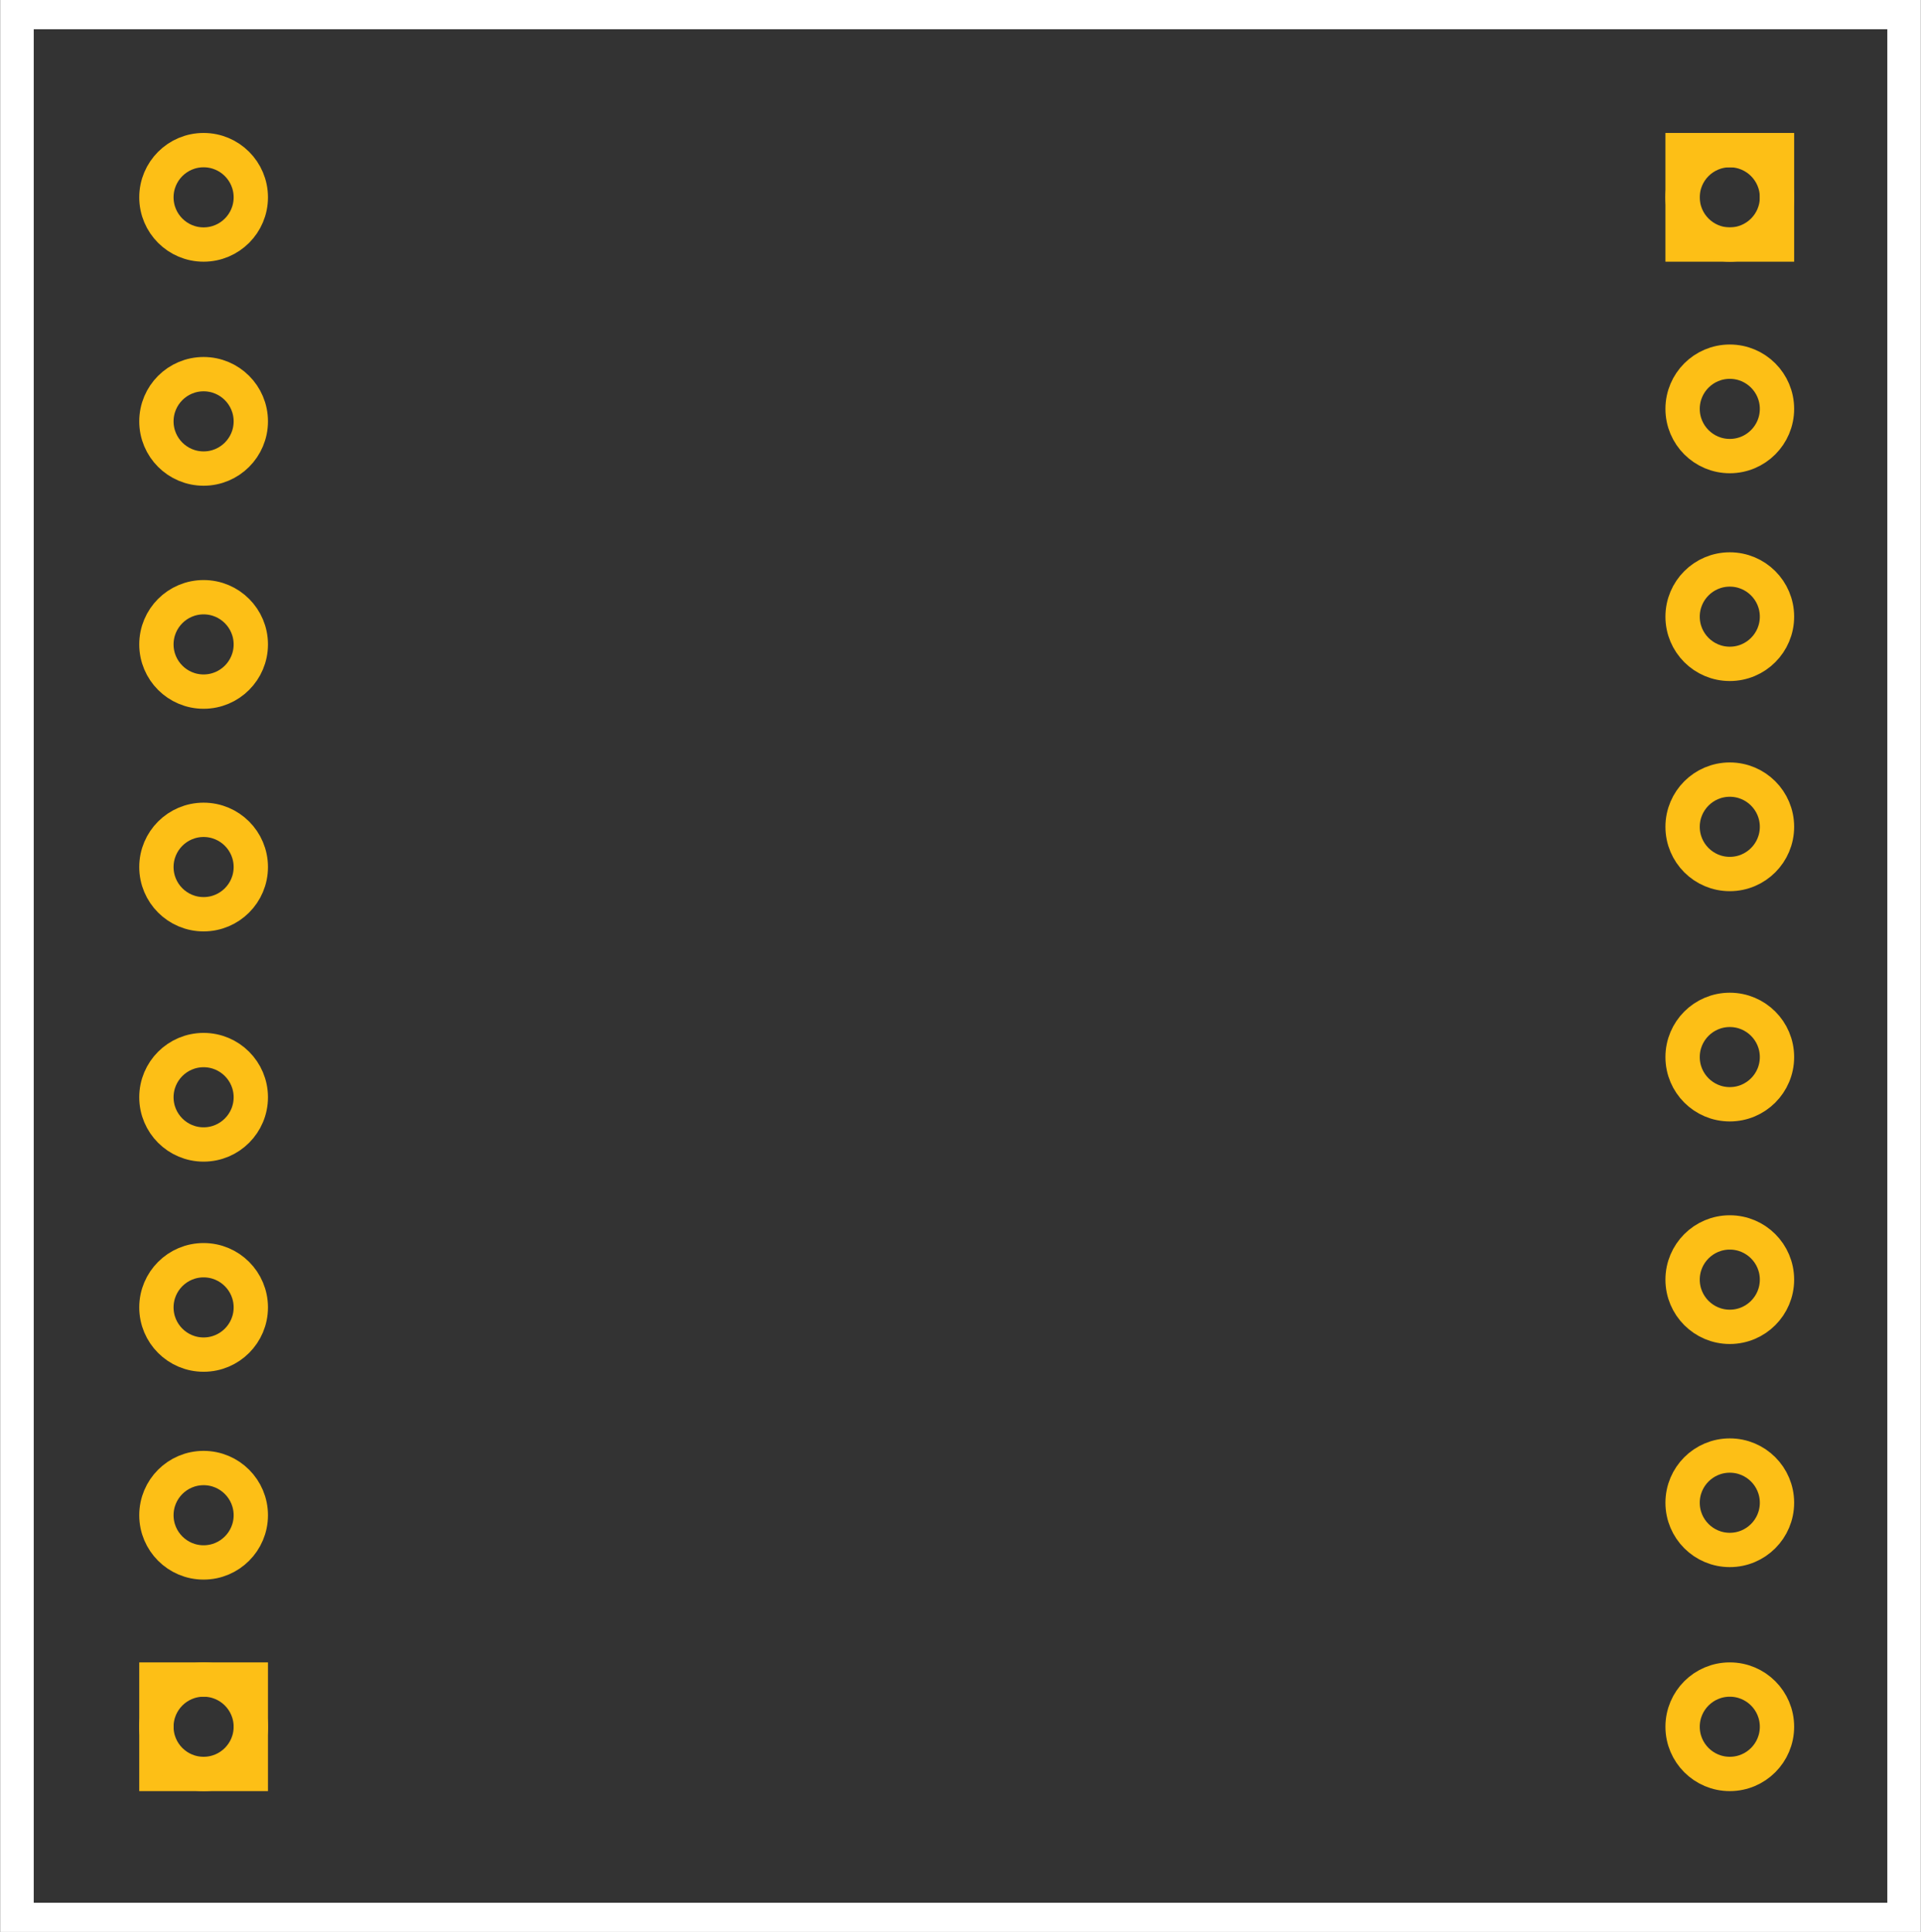 <?xml version='1.0' encoding='utf-8'?>
<!DOCTYPE svg>
<!-- Generator: Adobe Illustrator 15.0.0, SVG Export Plug-In . SVG Version: 6.00 Build 0)  -->
<svg xmlns="http://www.w3.org/2000/svg" width="0.895in" x="0px" version="1.1" y="0px" gorn="0"  height="0.9in" viewBox="0 0 64.458 64.833" xmlns:xml="http://www.w3.org/XML/1998/namespace" id="Atlas_Scientific_PWR-SNS_1_" enable-background="new 0 0 64.458 64.833" xml:space="preserve">
    <rect x="0" y="0" width="64.458" height="64.833" fill="#333333" stroke="none"/>
    <desc >
        <referenceFile >port connector pcb.svg</referenceFile>
    </desc>
    <g gorn="0.1"  id="silkscreen">
        <g gorn="0.1.0"  id="white">
            <g >
                <path fill="#FFFFFF"  d="M64.458,64.833H0V0h64.458V64.833z M1.125,63.852h62.21V0.982H1.125V63.852z"/>
            </g>
        </g>
    </g>
    <g   id="copper0">
    <g gorn="0.2"  id="copper1">
        <rect width="3.168" x="5.242" y="56.362" fill="none"  height="3.168" stroke="#FDBF16" stroke-width="1.152"/>
        <circle fill="none" cx="6.826" gorn="0.2.1"  cy="57.946" stroke="#FDBF16" id="connector7pin" r="1.584" stroke-width="1.152"/>
        <circle fill="none" cx="6.826" gorn="0.2.2"  cy="50.848" stroke="#FDBF16" id="connector6pin" r="1.584" stroke-width="1.152"/>
        <circle fill="none" cx="6.826" gorn="0.2.3"  cy="43.874" stroke="#FDBF16" id="connector5pin" r="1.584" stroke-width="1.152"/>
        <circle fill="none" cx="6.826" gorn="0.2.4"  cy="36.822" stroke="#FDBF16" id="connector4pin" r="1.584" stroke-width="1.152"/>
        <circle fill="none" cx="6.826" gorn="0.2.5"  cy="29.096" stroke="#FDBF16" id="connector3pin" r="1.584" stroke-width="1.152"/>
        <circle fill="none" cx="6.826" gorn="0.2.6"  cy="21.625" stroke="#FDBF16" id="connector2pin" r="1.584" stroke-width="1.152"/>
        <circle fill="none" cx="6.826" gorn="0.2.7"  cy="14.14" stroke="#FDBF16" id="connector1pin" r="1.584" stroke-width="1.152"/>
        <circle fill="none" cx="6.826" gorn="0.2.8"  cy="6.622" stroke="#FDBF16" id="connector0pin" r="1.584" stroke-width="1.152"/>
        <rect width="3.168" x="56.464" y="5.038" fill="none"  height="3.168" stroke="#FDBF16" stroke-width="1.152"/>
        <circle fill="none" cx="58.048" gorn="0.2.10"  cy="6.622" stroke="#FDBF16" id="connector8pin" r="1.584" stroke-width="1.152"/>
        <circle fill="none" cx="58.048" gorn="0.2.11"  cy="13.721" stroke="#FDBF16" id="connector9pin" r="1.584" stroke-width="1.152"/>
        <circle fill="none" cx="58.048" gorn="0.2.12"  cy="20.694" stroke="#FDBF16" id="connector10pin" r="1.584" stroke-width="1.152"/>
        <circle fill="none" cx="58.048" gorn="0.2.13"  cy="27.746" stroke="#FDBF16" id="connector11pin" r="1.584" stroke-width="1.152"/>
        <circle fill="none" cx="58.048" gorn="0.2.14"  cy="35.473" stroke="#FDBF16" id="connector12pin" r="1.584" stroke-width="1.152"/>
        <circle fill="none" cx="58.048" gorn="0.2.15"  cy="42.942" stroke="#FDBF16" id="connector13pin" r="1.584" stroke-width="1.152"/>
        <circle fill="none" cx="58.048" gorn="0.2.16"  cy="50.429" stroke="#FDBF16" id="connector14pin" r="1.584" stroke-width="1.152"/>
        <circle fill="none" cx="58.048" gorn="0.2.17"  cy="57.946" stroke="#FDBF16" id="connector15pin" r="1.584" stroke-width="1.152"/>
    </g>
     </g>
</svg>
